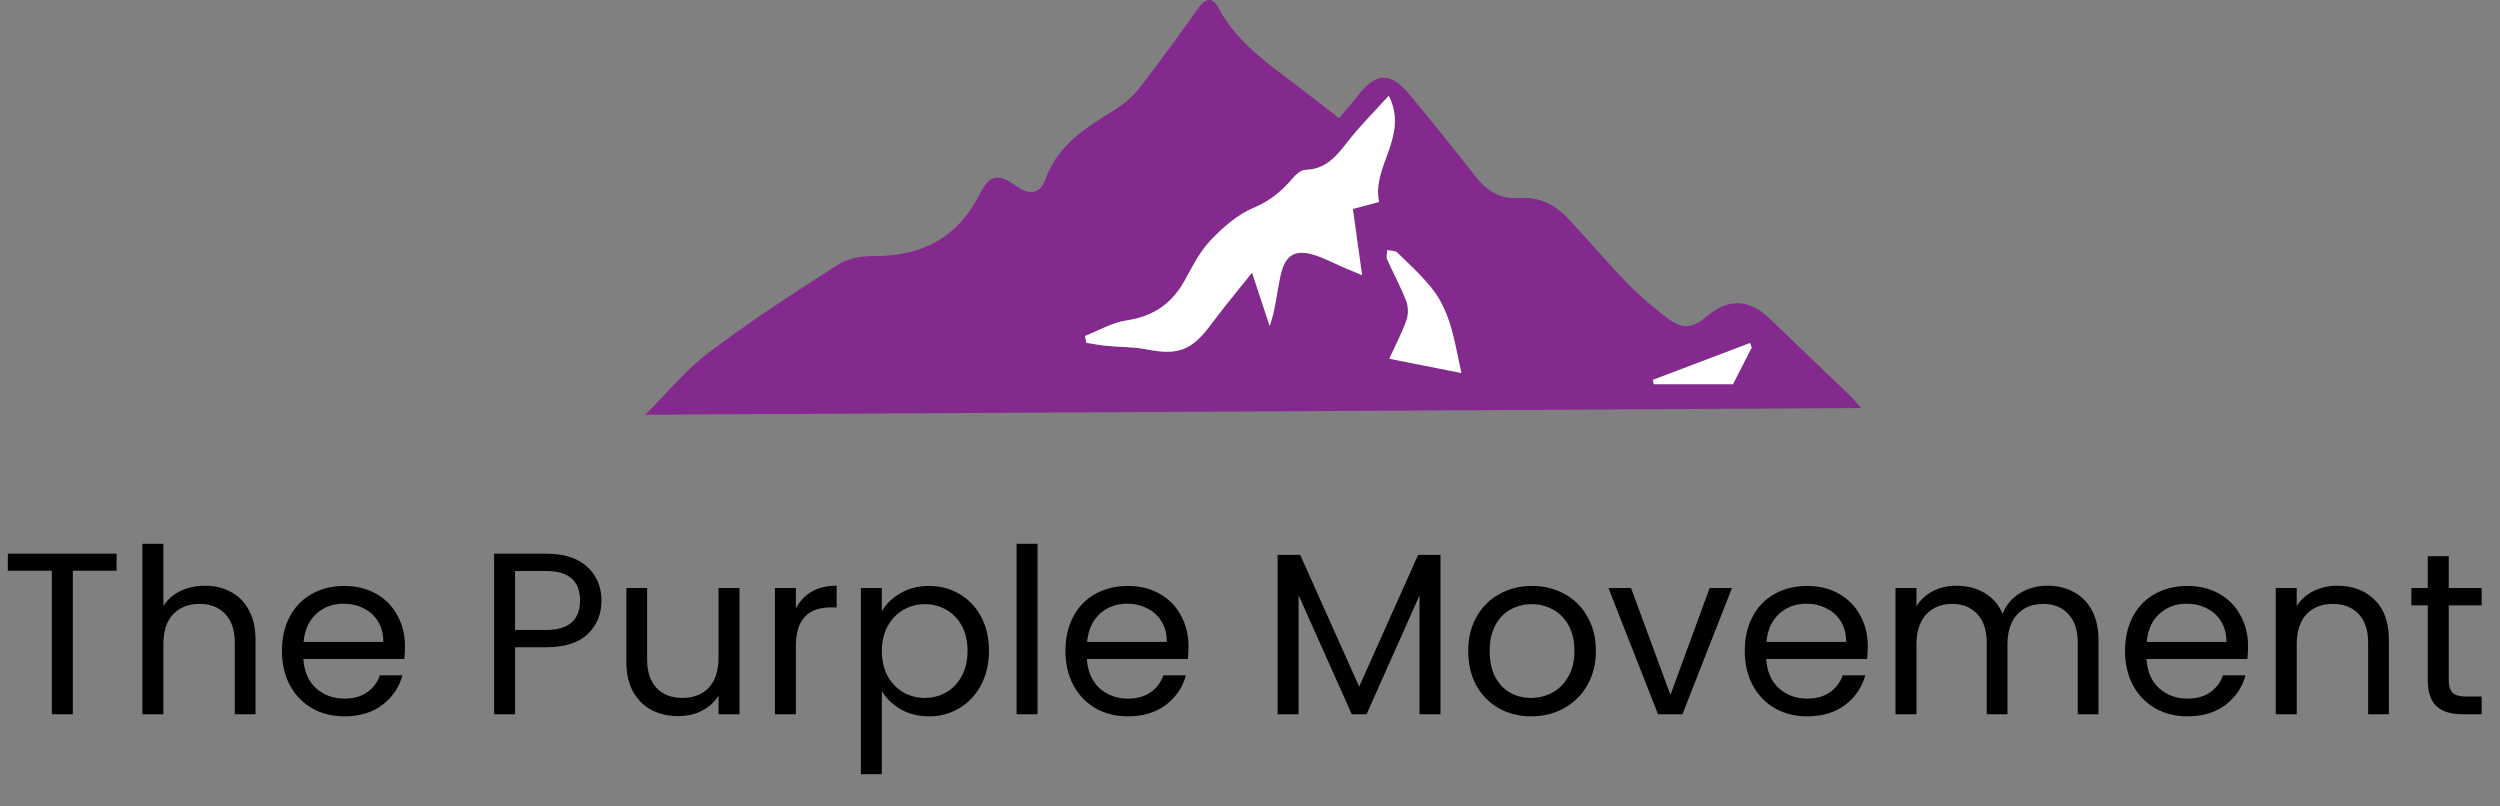 <svg width="217" height="70" viewBox="0 0 217 70" fill="none" xmlns="http://www.w3.org/2000/svg">
<rect x="0" y="0" width="217" height="70" fill="#808080" stroke="none"/>
<path d="M10.12 48.06V49.54H6.32V62H4.5V49.54H0.68V48.06H10.12ZM17.8 50.84C18.627 50.84 19.374 51.02 20.04 51.38C20.707 51.727 21.227 52.253 21.6 52.96C21.987 53.667 22.18 54.527 22.18 55.54V62H20.38V55.8C20.38 54.707 20.107 53.873 19.56 53.3C19.014 52.713 18.267 52.42 17.32 52.42C16.36 52.42 15.594 52.72 15.02 53.32C14.46 53.92 14.18 54.793 14.18 55.94V62H12.36V47.2H14.18V52.6C14.54 52.04 15.034 51.607 15.66 51.3C16.3 50.993 17.014 50.84 17.8 50.84ZM35.153 56.1C35.153 56.447 35.133 56.813 35.093 57.2H26.333C26.4 58.28 26.767 59.127 27.433 59.74C28.113 60.34 28.933 60.64 29.893 60.64C30.68 60.64 31.333 60.46 31.853 60.1C32.387 59.727 32.76 59.233 32.973 58.62H34.933C34.64 59.673 34.053 60.533 33.173 61.2C32.293 61.853 31.2 62.18 29.893 62.18C28.853 62.18 27.92 61.947 27.093 61.48C26.28 61.013 25.64 60.353 25.173 59.5C24.707 58.633 24.473 57.633 24.473 56.5C24.473 55.367 24.7 54.373 25.153 53.52C25.607 52.667 26.24 52.013 27.053 51.56C27.88 51.093 28.827 50.86 29.893 50.86C30.933 50.86 31.853 51.087 32.653 51.54C33.453 51.993 34.067 52.62 34.493 53.42C34.933 54.207 35.153 55.1 35.153 56.1ZM33.273 55.72C33.273 55.027 33.12 54.433 32.813 53.94C32.507 53.433 32.087 53.053 31.553 52.8C31.033 52.533 30.453 52.4 29.813 52.4C28.893 52.4 28.107 52.693 27.453 53.28C26.813 53.867 26.447 54.68 26.353 55.72H33.273ZM52.208 52.14C52.208 53.3 51.808 54.267 51.008 55.04C50.221 55.8 49.014 56.18 47.388 56.18H44.708V62H42.888V48.06H47.388C48.961 48.06 50.154 48.44 50.968 49.2C51.794 49.96 52.208 50.94 52.208 52.14ZM47.388 54.68C48.401 54.68 49.148 54.46 49.628 54.02C50.108 53.58 50.348 52.953 50.348 52.14C50.348 50.42 49.361 49.56 47.388 49.56H44.708V54.68H47.388ZM64.19 51.04V62H62.37V60.38C62.023 60.94 61.536 61.38 60.91 61.7C60.296 62.007 59.616 62.16 58.87 62.16C58.016 62.16 57.25 61.987 56.57 61.64C55.89 61.28 55.35 60.747 54.95 60.04C54.563 59.333 54.37 58.473 54.37 57.46V51.04H56.17V57.22C56.17 58.3 56.443 59.133 56.99 59.72C57.536 60.293 58.283 60.58 59.23 60.58C60.203 60.58 60.97 60.28 61.53 59.68C62.09 59.08 62.37 58.207 62.37 57.06V51.04H64.19ZM69.083 52.82C69.403 52.193 69.856 51.707 70.443 51.36C71.043 51.013 71.769 50.84 72.623 50.84V52.72H72.143C70.103 52.72 69.083 53.827 69.083 56.04V62H67.263V51.04H69.083V52.82ZM76.544 53.06C76.904 52.433 77.437 51.913 78.144 51.5C78.864 51.073 79.697 50.86 80.644 50.86C81.617 50.86 82.497 51.093 83.284 51.56C84.084 52.027 84.71 52.687 85.164 53.54C85.617 54.38 85.844 55.36 85.844 56.48C85.844 57.587 85.617 58.573 85.164 59.44C84.71 60.307 84.084 60.98 83.284 61.46C82.497 61.94 81.617 62.18 80.644 62.18C79.71 62.18 78.884 61.973 78.164 61.56C77.457 61.133 76.917 60.607 76.544 59.98V67.2H74.724V51.04H76.544V53.06ZM83.984 56.48C83.984 55.653 83.817 54.933 83.484 54.32C83.15 53.707 82.697 53.24 82.124 52.92C81.564 52.6 80.944 52.44 80.264 52.44C79.597 52.44 78.977 52.607 78.404 52.94C77.844 53.26 77.39 53.733 77.044 54.36C76.71 54.973 76.544 55.687 76.544 56.5C76.544 57.327 76.71 58.053 77.044 58.68C77.39 59.293 77.844 59.767 78.404 60.1C78.977 60.42 79.597 60.58 80.264 60.58C80.944 60.58 81.564 60.42 82.124 60.1C82.697 59.767 83.15 59.293 83.484 58.68C83.817 58.053 83.984 57.32 83.984 56.48ZM90.059 47.2V62H88.239V47.2H90.059ZM103.161 56.1C103.161 56.447 103.141 56.813 103.101 57.2H94.341C94.408 58.28 94.774 59.127 95.441 59.74C96.121 60.34 96.941 60.64 97.901 60.64C98.688 60.64 99.341 60.46 99.861 60.1C100.394 59.727 100.768 59.233 100.981 58.62H102.941C102.648 59.673 102.061 60.533 101.181 61.2C100.301 61.853 99.208 62.18 97.901 62.18C96.861 62.18 95.928 61.947 95.101 61.48C94.288 61.013 93.648 60.353 93.181 59.5C92.714 58.633 92.481 57.633 92.481 56.5C92.481 55.367 92.708 54.373 93.161 53.52C93.614 52.667 94.248 52.013 95.061 51.56C95.888 51.093 96.834 50.86 97.901 50.86C98.941 50.86 99.861 51.087 100.661 51.54C101.461 51.993 102.074 52.62 102.501 53.42C102.941 54.207 103.161 55.1 103.161 56.1ZM101.281 55.72C101.281 55.027 101.128 54.433 100.821 53.94C100.514 53.433 100.094 53.053 99.561 52.8C99.041 52.533 98.461 52.4 97.821 52.4C96.901 52.4 96.114 52.693 95.461 53.28C94.821 53.867 94.454 54.68 94.361 55.72H101.281ZM125.035 48.16V62H123.215V51.68L118.615 62H117.335L112.715 51.66V62H110.895V48.16H112.855L117.975 59.6L123.095 48.16H125.035ZM132.902 62.18C131.875 62.18 130.942 61.947 130.102 61.48C129.275 61.013 128.622 60.353 128.142 59.5C127.675 58.633 127.442 57.633 127.442 56.5C127.442 55.38 127.682 54.393 128.162 53.54C128.655 52.673 129.322 52.013 130.162 51.56C131.002 51.093 131.942 50.86 132.982 50.86C134.022 50.86 134.962 51.093 135.802 51.56C136.642 52.013 137.302 52.667 137.782 53.52C138.275 54.373 138.522 55.367 138.522 56.5C138.522 57.633 138.269 58.633 137.762 59.5C137.269 60.353 136.595 61.013 135.742 61.48C134.889 61.947 133.942 62.18 132.902 62.18ZM132.902 60.58C133.555 60.58 134.169 60.427 134.742 60.12C135.315 59.813 135.775 59.353 136.122 58.74C136.482 58.127 136.662 57.38 136.662 56.5C136.662 55.62 136.489 54.873 136.142 54.26C135.795 53.647 135.342 53.193 134.782 52.9C134.222 52.593 133.615 52.44 132.962 52.44C132.295 52.44 131.682 52.593 131.122 52.9C130.575 53.193 130.135 53.647 129.802 54.26C129.469 54.873 129.302 55.62 129.302 56.5C129.302 57.393 129.462 58.147 129.782 58.76C130.115 59.373 130.555 59.833 131.102 60.14C131.649 60.433 132.249 60.58 132.902 60.58ZM144.995 60.32L148.395 51.04H150.335L146.035 62H143.915L139.615 51.04H141.575L144.995 60.32ZM162.126 56.1C162.126 56.447 162.106 56.813 162.066 57.2H153.306C153.373 58.28 153.739 59.127 154.406 59.74C155.086 60.34 155.906 60.64 156.866 60.64C157.653 60.64 158.306 60.46 158.826 60.1C159.359 59.727 159.733 59.233 159.946 58.62H161.906C161.613 59.673 161.026 60.533 160.146 61.2C159.266 61.853 158.173 62.18 156.866 62.18C155.826 62.18 154.893 61.947 154.066 61.48C153.253 61.013 152.613 60.353 152.146 59.5C151.679 58.633 151.446 57.633 151.446 56.5C151.446 55.367 151.673 54.373 152.126 53.52C152.579 52.667 153.213 52.013 154.026 51.56C154.853 51.093 155.799 50.86 156.866 50.86C157.906 50.86 158.826 51.087 159.626 51.54C160.426 51.993 161.039 52.62 161.466 53.42C161.906 54.207 162.126 55.1 162.126 56.1ZM160.246 55.72C160.246 55.027 160.093 54.433 159.786 53.94C159.479 53.433 159.059 53.053 158.526 52.8C158.006 52.533 157.426 52.4 156.786 52.4C155.866 52.4 155.079 52.693 154.426 53.28C153.786 53.867 153.419 54.68 153.326 55.72H160.246ZM177.708 50.84C178.562 50.84 179.322 51.02 179.988 51.38C180.655 51.727 181.182 52.253 181.568 52.96C181.955 53.667 182.148 54.527 182.148 55.54V62H180.348V55.8C180.348 54.707 180.075 53.873 179.528 53.3C178.995 52.713 178.268 52.42 177.348 52.42C176.402 52.42 175.648 52.727 175.088 53.34C174.528 53.94 174.248 54.813 174.248 55.96V62H172.448V55.8C172.448 54.707 172.175 53.873 171.628 53.3C171.095 52.713 170.368 52.42 169.448 52.42C168.502 52.42 167.748 52.727 167.188 53.34C166.628 53.94 166.348 54.813 166.348 55.96V62H164.528V51.04H166.348V52.62C166.708 52.047 167.188 51.607 167.788 51.3C168.402 50.993 169.075 50.84 169.808 50.84C170.728 50.84 171.542 51.047 172.248 51.46C172.955 51.873 173.482 52.48 173.828 53.28C174.135 52.507 174.642 51.907 175.348 51.48C176.055 51.053 176.842 50.84 177.708 50.84ZM195.134 56.1C195.134 56.447 195.114 56.813 195.074 57.2H186.314C186.38 58.28 186.747 59.127 187.414 59.74C188.094 60.34 188.914 60.64 189.874 60.64C190.66 60.64 191.314 60.46 191.834 60.1C192.367 59.727 192.74 59.233 192.954 58.62H194.914C194.62 59.673 194.034 60.533 193.154 61.2C192.274 61.853 191.18 62.18 189.874 62.18C188.834 62.18 187.9 61.947 187.074 61.48C186.26 61.013 185.62 60.353 185.154 59.5C184.687 58.633 184.454 57.633 184.454 56.5C184.454 55.367 184.68 54.373 185.134 53.52C185.587 52.667 186.22 52.013 187.034 51.56C187.86 51.093 188.807 50.86 189.874 50.86C190.914 50.86 191.834 51.087 192.634 51.54C193.434 51.993 194.047 52.62 194.474 53.42C194.914 54.207 195.134 55.1 195.134 56.1ZM193.254 55.72C193.254 55.027 193.1 54.433 192.794 53.94C192.487 53.433 192.067 53.053 191.534 52.8C191.014 52.533 190.434 52.4 189.794 52.4C188.874 52.4 188.087 52.693 187.434 53.28C186.794 53.867 186.427 54.68 186.334 55.72H193.254ZM202.876 50.84C204.209 50.84 205.289 51.247 206.116 52.06C206.943 52.86 207.356 54.02 207.356 55.54V62H205.556V55.8C205.556 54.707 205.283 53.873 204.736 53.3C204.189 52.713 203.443 52.42 202.496 52.42C201.536 52.42 200.769 52.72 200.196 53.32C199.636 53.92 199.356 54.793 199.356 55.94V62H197.536V51.04H199.356V52.6C199.716 52.04 200.203 51.607 200.816 51.3C201.443 50.993 202.129 50.84 202.876 50.84ZM212.549 52.54V59C212.549 59.533 212.662 59.913 212.889 60.14C213.116 60.353 213.509 60.46 214.069 60.46H215.409V62H213.769C212.756 62 211.996 61.767 211.489 61.3C210.982 60.833 210.729 60.067 210.729 59V52.54H209.309V51.04H210.729V48.28H212.549V51.04H215.409V52.54H212.549Z" fill="black"/>
<path d="M116.22 10.256C116.756 9.622 117.281 9.045 117.758 8.428C119.465 6.212 120.667 6.168 122.463 8.346C124.365 10.652 126.253 12.972 128.087 15.333C129.082 16.613 130.257 17.314 131.913 17.192C133.602 17.067 134.999 17.768 136.128 18.981C137.864 20.847 139.516 22.796 141.29 24.623C142.357 25.72 143.538 26.723 144.762 27.64C146.068 28.621 146.927 28.503 148.186 27.436C150.029 25.875 151.839 25.953 153.617 27.668C155.959 29.922 158.314 32.167 160.658 34.418C160.869 34.62 161.049 34.855 161.546 35.419C126.124 35.614 91.063 35.806 56 36C57.925 34.092 59.556 32.078 61.564 30.568C65.171 27.854 68.967 25.384 72.772 22.952C73.632 22.404 74.856 22.223 75.91 22.227C80.075 22.24 83.166 20.609 85.073 16.788C85.896 15.136 86.675 15.039 88.21 16.145C89.336 16.956 90.27 16.868 90.742 15.558C91.82 12.557 94.271 11.087 96.74 9.546C97.54 9.046 98.312 8.402 98.888 7.662C100.668 5.371 102.375 3.023 104.054 0.654C104.691 -0.245 105.298 -0.19 105.744 0.651C107.133 3.273 109.366 5.026 111.661 6.741C113.135 7.842 114.579 8.984 116.225 10.255L116.22 10.256ZM94.18 29.158L94.286 29.756C94.868 29.846 95.447 29.963 96.032 30.019C97.207 30.133 98.407 30.097 99.555 30.33C102.23 30.869 103.444 30.418 105.095 28.191C106.188 26.718 107.37 25.309 108.675 23.668C109.248 25.394 109.729 26.849 110.211 28.303C110.711 26.847 110.831 25.413 111.127 24.018C111.548 22.03 112.466 21.556 114.383 22.232C115.082 22.478 115.746 22.832 116.429 23.129C116.96 23.36 117.498 23.579 118.229 23.889C117.94 21.811 117.687 19.994 117.43 18.139C118.238 17.923 118.939 17.734 119.703 17.53C119.042 14.416 122.315 11.862 120.547 8.307C119.249 9.746 118.015 10.961 116.965 12.321C115.992 13.583 115.055 14.71 113.284 14.747C112.902 14.756 112.457 15.177 112.168 15.517C111.222 16.631 110.184 17.469 108.768 18.062C107.375 18.645 106.124 19.765 105.058 20.886C104.138 21.851 103.51 23.119 102.854 24.312C101.731 26.356 100.102 27.476 97.77 27.815C96.534 27.995 95.373 28.694 94.18 29.159V29.158ZM126.851 32.378C126.511 30.874 126.283 29.428 125.84 28.052C125.511 27.029 125.034 25.992 124.383 25.151C123.474 23.977 122.355 22.962 121.285 21.923C121.099 21.742 120.709 21.775 120.413 21.71C120.408 21.984 120.312 22.3 120.413 22.526C120.947 23.732 121.591 24.893 122.064 26.121C122.255 26.616 122.257 27.295 122.081 27.797C121.696 28.896 121.14 29.934 120.592 31.136C122.85 31.582 124.939 31.997 126.854 32.376L126.851 32.378ZM152.048 30.17C151.999 30.038 151.95 29.907 151.901 29.774C149.087 30.843 146.275 31.91 143.461 32.979C143.489 33.103 143.52 33.229 143.548 33.353H150.421C151.024 32.175 151.536 31.173 152.048 30.172V30.17Z" fill="#84298E"/>
<path d="M94.18 29.158C95.374 28.692 96.534 27.994 97.769 27.814C100.104 27.474 101.731 26.354 102.854 24.31C103.508 23.119 104.138 21.851 105.058 20.885C106.124 19.763 107.375 18.643 108.768 18.061C110.186 17.468 111.222 16.63 112.168 15.515C112.457 15.175 112.902 14.754 113.284 14.746C115.055 14.708 115.99 13.582 116.965 12.319C118.015 10.96 119.248 9.745 120.547 8.306C122.314 11.86 119.042 14.414 119.703 17.529C118.939 17.733 118.236 17.921 117.43 18.137C117.688 19.993 117.94 21.807 118.229 23.887C117.496 23.579 116.96 23.359 116.429 23.128C115.746 22.83 115.082 22.478 114.382 22.23C112.466 21.554 111.548 22.026 111.127 24.016C110.831 25.411 110.711 26.845 110.211 28.301C109.729 26.847 109.246 25.392 108.675 23.666C107.37 25.309 106.188 26.716 105.095 28.189C103.443 30.417 102.228 30.867 99.554 30.328C98.405 30.097 97.205 30.131 96.032 30.018C95.447 29.962 94.868 29.844 94.286 29.754L94.18 29.156V29.158Z" fill="white"/>
<path d="M126.851 32.378C124.938 31.999 122.849 31.584 120.589 31.137C121.138 29.936 121.692 28.898 122.078 27.799C122.254 27.297 122.252 26.618 122.061 26.123C121.588 24.895 120.944 23.734 120.41 22.528C120.31 22.3 120.405 21.986 120.41 21.712C120.705 21.778 121.096 21.744 121.282 21.924C122.352 22.964 123.471 23.979 124.38 25.153C125.032 25.994 125.507 27.03 125.837 28.053C126.28 29.428 126.508 30.874 126.848 32.379L126.851 32.378Z" fill="white"/>
<path d="M152.048 30.171C151.536 31.173 151.022 32.174 150.421 33.351H143.548C143.52 33.227 143.489 33.102 143.46 32.977C146.275 31.909 149.087 30.842 151.901 29.773C151.95 29.905 151.999 30.036 152.048 30.169V30.171Z" fill="white"/>
</svg>
